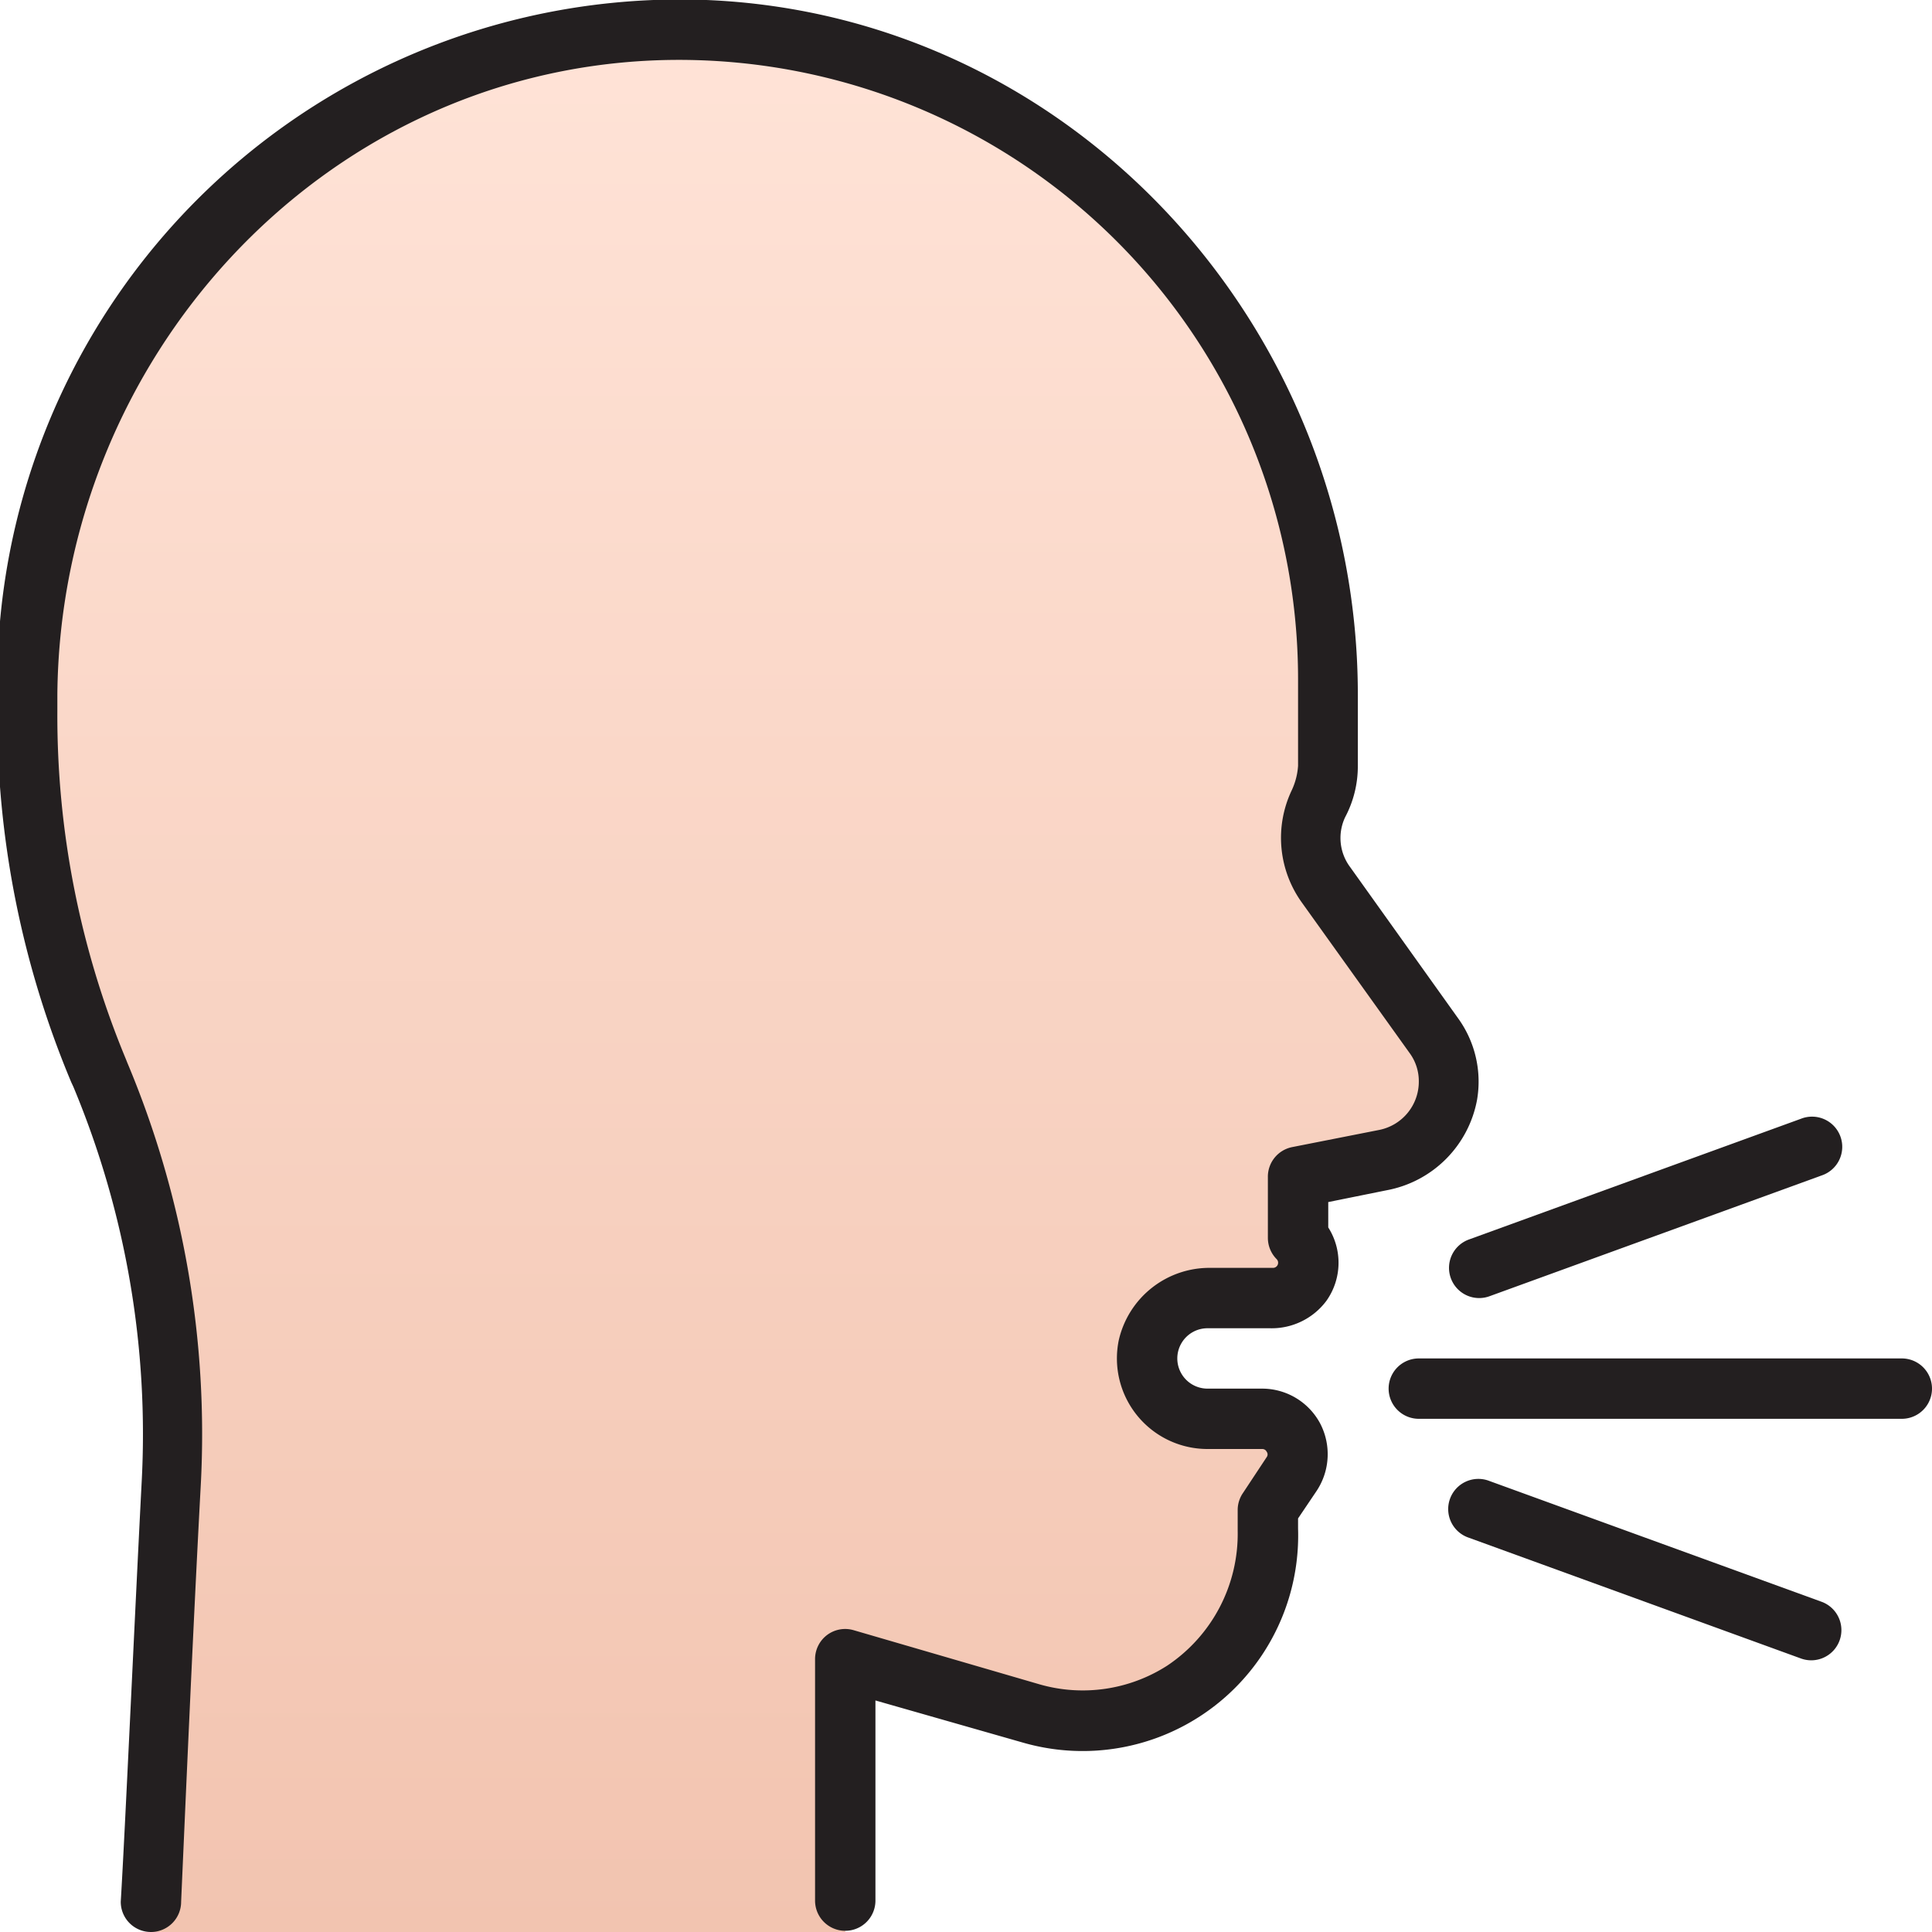 <svg xmlns="http://www.w3.org/2000/svg" xmlns:xlink="http://www.w3.org/1999/xlink" viewBox="0 0 64 64"><defs><style>.cls-1{fill:url(#linear-gradient);}.cls-2{fill:#231f20;}</style><linearGradient id="linear-gradient" x1="24.45" y1="64" x2="24.45" y2="1" gradientUnits="userSpaceOnUse"><stop offset="0" stop-color="#f2c4b0"/><stop offset="1" stop-color="#ffe3d7"/></linearGradient></defs><title>Cough</title><g id="Cough"><path class="cls-1" d="M28,64V55l6.17,1.76a6.05,6.05,0,0,0,1.69.24h0A6.14,6.14,0,0,0,42,50.86V50l.79-1.18a1.17,1.17,0,0,0-1-1.82H40a2,2,0,0,1-2-2h0a2,2,0,0,1,2-2h2.17A1.17,1.17,0,0,0,43,41h0V39l2.89-.58A2.63,2.63,0,0,0,48,35.84h0a2.63,2.63,0,0,0-.49-1.53l-3.58-5a2.69,2.69,0,0,1-.21-2.75h0A2.74,2.74,0,0,0,44,25.37V22.5A21.51,21.51,0,0,0,22.5,1h0A21.59,21.59,0,0,0,.91,22.5v1a30.8,30.8,0,0,0,2.38,12l.06.16A31,31,0,0,1,5.69,49.21C5.37,55.22,5,64,5,64Z"/><path class="cls-2" d="M44,39.82l1.93-.39a3.74,3.74,0,0,0,3-3,3.58,3.58,0,0,0-.63-2.7l-3.57-5a1.61,1.61,0,0,1-.17-1.66,3.6,3.6,0,0,0,.42-1.7V23.05C45,10.88,35.56.5,23.4,0A22.62,22.62,0,0,0-.09,22.5v1.05a31.44,31.44,0,0,0,2.45,12.3l.07.15A29.85,29.85,0,0,1,4.69,49.15C4.44,54,4.15,60.5,4,63a1,1,0,0,0,1,1H5a1,1,0,0,0,1-1c.11-2.47.39-9,.65-13.79a31.76,31.76,0,0,0-2.43-14l-.06-.15A29.63,29.63,0,0,1,1.9,23.55V23C2,11.9,10.58,2.45,21.68,2A20.51,20.51,0,0,1,43,22.5v2.87a2.26,2.26,0,0,1-.21.81,3.67,3.67,0,0,0,.33,3.71l3.58,5a1.57,1.57,0,0,1,.3.94,1.63,1.63,0,0,1-1.31,1.6L42.8,38a1,1,0,0,0-.8,1v2a1,1,0,0,0,.29.71.17.17,0,0,1-.12.29H40.12a3.08,3.08,0,0,0-3.06,2.4A3,3,0,0,0,40,48h1.81a.16.16,0,0,1,.15.09.15.15,0,0,1,0,.18l-.78,1.18A1,1,0,0,0,41,50v.71a5.25,5.25,0,0,1-2.34,4.47,5.18,5.18,0,0,1-4.21.62L28.27,54a1,1,0,0,0-.87.16,1,1,0,0,0-.4.8v8a1,1,0,0,0,2,0V56.33l4.9,1.4a7.14,7.14,0,0,0,9.1-7.1V50.3l.62-.92a2.2,2.2,0,0,0,.11-2.23A2.18,2.18,0,0,0,41.81,46H40a1,1,0,0,1,0-2h2.07a2.26,2.26,0,0,0,1.87-.91A2.18,2.18,0,0,0,44,40.66Z"/><path class="cls-2" d="M48.06,42.34A1,1,0,0,0,49,43a1,1,0,0,0,.34-.06l11-4a1,1,0,1,0-.68-1.88l-11,4A1,1,0,0,0,48.06,42.34Z"/><path class="cls-2" d="M60.34,53.06l-11-4a1,1,0,1,0-.68,1.88l11,4A1,1,0,0,0,60,55a1,1,0,0,0,.34-1.94Z"/><path class="cls-2" d="M63,45H47a1,1,0,0,0,0,2H63a1,1,0,0,0,0-2Z"/></g></svg>